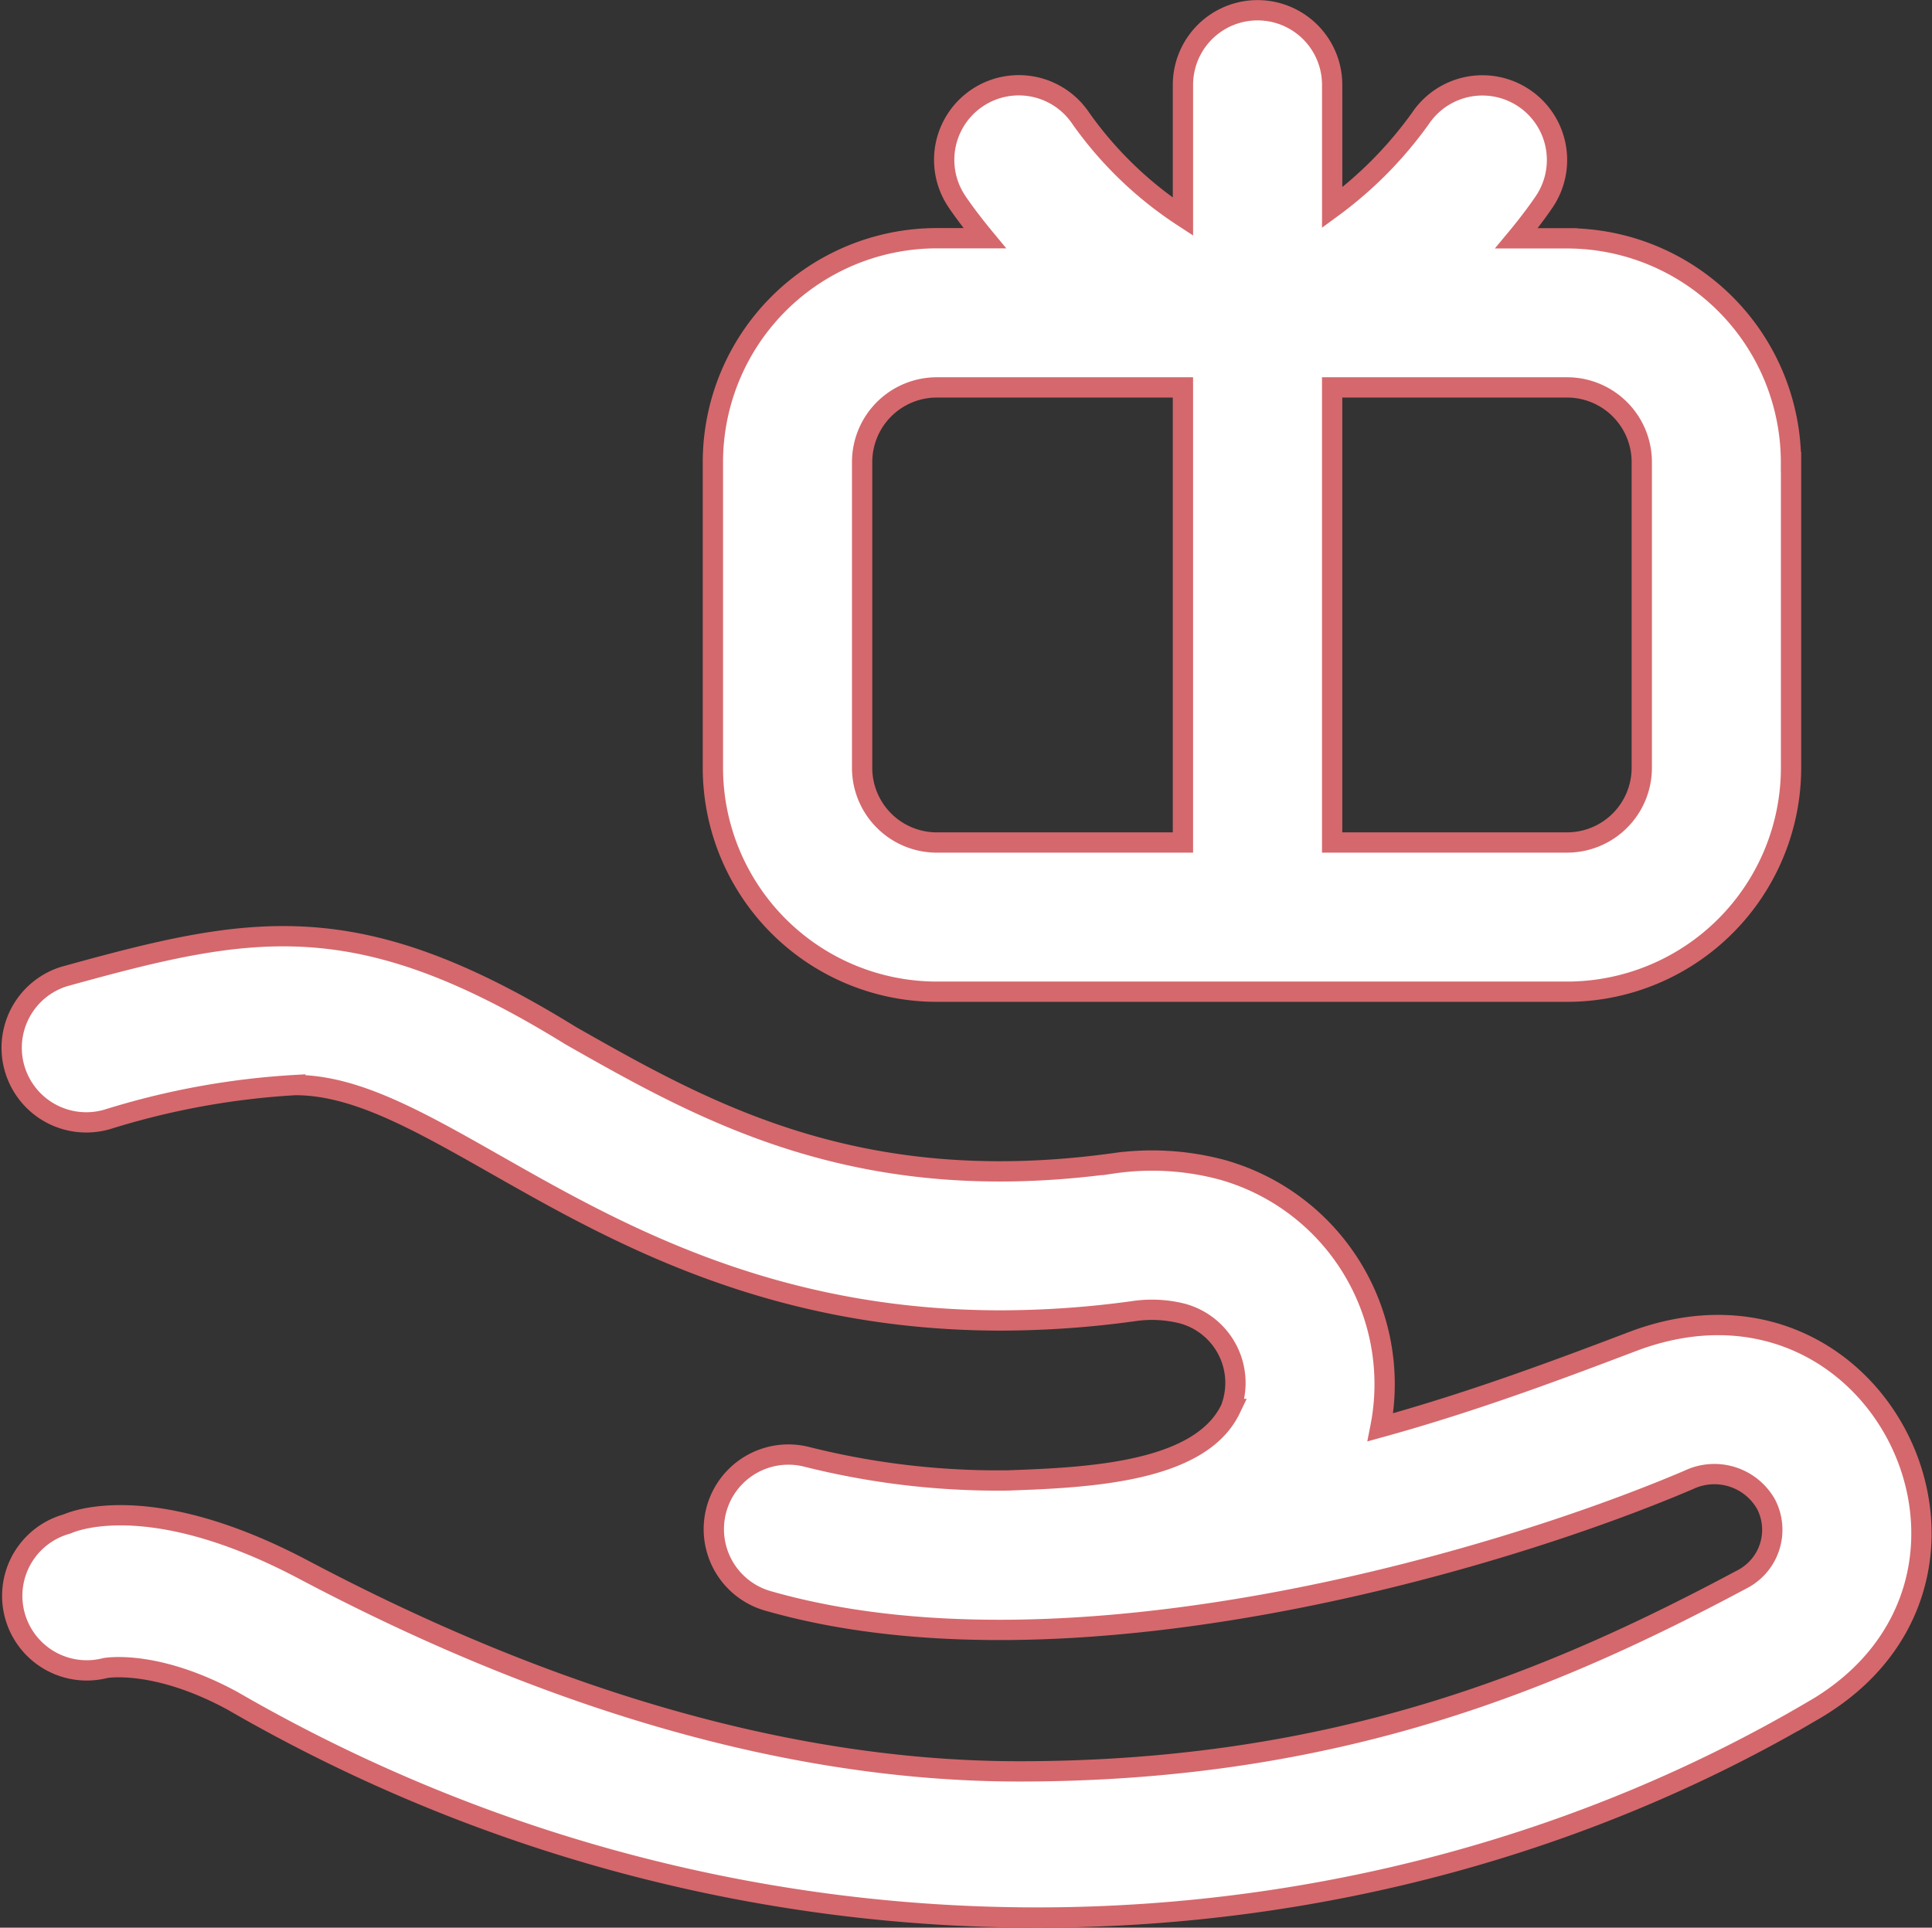<svg xmlns="http://www.w3.org/2000/svg" width="95.219" height="95.013" viewBox="0 0 95.219 95.013">
  <rect x="0" y="0" width="95.219" height="95.013" fill="#333333" stroke="none"/>
  <path id="gift-box" d="M88.791,84.084C66.613,97.146,36.45,98.411,10.872,83.612,7.059,81.544,4.614,82,4.614,82v0a3.674,3.674,0,0,1-1.892-7.1v0c.04-.011,3.846-1.878,11.659,2.253,8.407,4.445,21.263,9.941,35.272,9.941,15.737,0,26.446-4.562,35.674-9.493a2.744,2.744,0,0,0,1.132-3.676,2.928,2.928,0,0,0-3.805-1.2C72.949,76.867,52.013,82.895,37.3,78.7a3.677,3.677,0,0,1,1.869-7.112,38.635,38.635,0,0,0,9.912,1.166h0c4.012-.139,9.487-.4,10.986-3.523a3.541,3.541,0,0,0-2.386-4.706,6.15,6.15,0,0,0-2.436-.109,48.216,48.216,0,0,1-6.5.453c-11.366,0-19.013-4.343-24.836-7.65-3.889-2.209-6.961-3.953-9.937-3.953a38.343,38.343,0,0,0-9.2,1.671,3.677,3.677,0,0,1-2.2-7.018c9.249-2.562,14.413-3.615,24.963,2.906,6.619,3.759,14.121,8.018,26.718,6.305a13.339,13.339,0,0,1,5.4.312,10.975,10.975,0,0,1,7.8,12.692c4.715-1.3,9.047-2.944,12.59-4.289,12.147-4.419,19.76,11.848,8.747,18.243Zm-1.1-61.527V37.633A11.044,11.044,0,0,1,76.657,48.665H45.586A11.044,11.044,0,0,1,34.554,37.633V22.557A11.044,11.044,0,0,1,45.586,11.526h2.366c-.745-.9-1.218-1.578-1.374-1.811a3.677,3.677,0,0,1,6.106-4.1,18.607,18.607,0,0,0,5.037,4.852v-6.5a3.677,3.677,0,0,1,7.354,0v6.054a19.564,19.564,0,0,0,4.351-4.4,3.677,3.677,0,1,1,6.106,4.1c-.156.233-.63.916-1.374,1.811h2.5A11.044,11.044,0,0,1,87.688,22.557Zm-42.1,18.753H57.72V18.88H45.586a3.681,3.681,0,0,0-3.677,3.677V37.633A3.681,3.681,0,0,0,45.586,41.311ZM80.334,22.557a3.681,3.681,0,0,0-3.677-3.677H65.074v22.43H76.657a3.681,3.681,0,0,0,3.677-3.677Z" transform="translate(0.581 0.215)" fill="#fff" stroke="#d5686c" stroke-width="1"/>
</svg>
